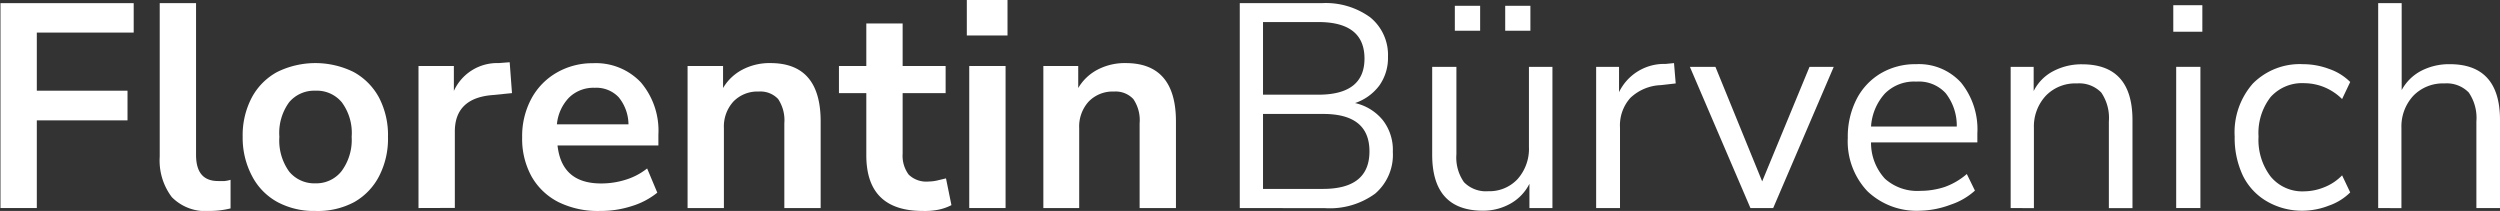 <svg id="Layer_1" data-name="Layer 1" xmlns="http://www.w3.org/2000/svg" viewBox="0 0 206.45 17.42"><rect x="0" y="0" width="206.45" height="17.42" fill="#333333" stroke="none"/><defs><style>.cls-1{fill:#fff;}</style></defs><path class="cls-1" d="M9,26.49V9.57H20V12H12V16.8h7.49v2.45H12v7.24Z" transform="translate(-8.96 -9.31)"/><path class="cls-1" d="M26.24,26.73a3.89,3.89,0,0,1-3.09-1.14,5,5,0,0,1-1-3.34V9.57h3V22.1c0,1.44.6,2.16,1.82,2.16l.53,0a2.77,2.77,0,0,0,.5-.1L28,26.52A7.23,7.23,0,0,1,26.24,26.73Z" transform="translate(-8.96 -9.31)"/><path class="cls-1" d="M35,26.73A6.36,6.36,0,0,1,31.88,26a5.14,5.14,0,0,1-2.09-2.12A6.74,6.74,0,0,1,29,20.61a6.68,6.68,0,0,1,.75-3.24,5.18,5.18,0,0,1,2.09-2.11,7.14,7.14,0,0,1,6.33,0,5.24,5.24,0,0,1,2.09,2.11A6.68,6.68,0,0,1,41,20.61a6.73,6.73,0,0,1-.74,3.26A5.2,5.2,0,0,1,38.21,26,6.38,6.38,0,0,1,35,26.73Zm0-2.28a2.66,2.66,0,0,0,2.16-1A4.33,4.33,0,0,0,38,20.61a4.25,4.25,0,0,0-.82-2.86A2.68,2.68,0,0,0,35,16.8a2.7,2.7,0,0,0-2.16.95,4.3,4.3,0,0,0-.81,2.86,4.39,4.39,0,0,0,.81,2.87A2.69,2.69,0,0,0,35,24.45Z" transform="translate(-8.96 -9.31)"/><path class="cls-1" d="M43.52,26.49V14.76h2.92v2.06a3.92,3.92,0,0,1,3.7-2.3l.91-.07L51.24,17l-1.72.17c-2,.19-3,1.2-3,3v6.31Z" transform="translate(-8.96 -9.31)"/><path class="cls-1" d="M58.52,26.73A7.37,7.37,0,0,1,55.08,26a5.32,5.32,0,0,1-2.22-2.11,6.42,6.42,0,0,1-.78-3.24,6.51,6.51,0,0,1,.76-3.19,5.47,5.47,0,0,1,2.09-2.15,5.89,5.89,0,0,1,3-.78,5.11,5.11,0,0,1,3.95,1.58,6.15,6.15,0,0,1,1.45,4.32v.89H55c.23,2.1,1.43,3.14,3.6,3.14a6.68,6.68,0,0,0,2-.3,5.35,5.35,0,0,0,1.8-.94l.84,2a6.29,6.29,0,0,1-2.11,1.11A8.36,8.36,0,0,1,58.52,26.73Zm-.44-10.17a2.88,2.88,0,0,0-2.13.81,3.66,3.66,0,0,0-1,2.21h5.91a3.59,3.59,0,0,0-.81-2.24A2.53,2.53,0,0,0,58.08,16.56Z" transform="translate(-8.96 -9.31)"/><path class="cls-1" d="M65.74,26.49V14.76h2.93v1.82a4,4,0,0,1,1.62-1.53,4.8,4.8,0,0,1,2.29-.53q4.15,0,4.15,4.82v7.15h-3v-7a3.16,3.16,0,0,0-.51-2,2,2,0,0,0-1.6-.62,2.76,2.76,0,0,0-2.1.83,3.06,3.06,0,0,0-.78,2.19v6.6Z" transform="translate(-8.96 -9.31)"/><path class="cls-1" d="M85.16,26.73q-4.66,0-4.66-4.6V17H78.24V14.76H80.5V11.25h3v3.51h3.55V17H83.5V22a2.61,2.61,0,0,0,.5,1.73,2.09,2.09,0,0,0,1.64.57,3.4,3.4,0,0,0,.69-.08l.75-.18.45,2.21a4.18,4.18,0,0,1-1.09.38A5.76,5.76,0,0,1,85.16,26.73Z" transform="translate(-8.96 -9.31)"/><path class="cls-1" d="M88.8,12.24V9.31h3.36v2.93ZM89,26.49V14.76h3V26.49Z" transform="translate(-8.96 -9.31)"/><path class="cls-1" d="M95.12,26.49V14.76H98v1.82a4,4,0,0,1,1.62-1.53,4.84,4.84,0,0,1,2.3-.53c2.76,0,4.15,1.61,4.15,4.82v7.15h-3v-7a3.09,3.09,0,0,0-.52-2,2,2,0,0,0-1.59-.62,2.76,2.76,0,0,0-2.1.83,3.06,3.06,0,0,0-.78,2.19v6.6Z" transform="translate(-8.96 -9.31)"/><path class="cls-1" d="M111.34,26.49V9.57h6.77a6.24,6.24,0,0,1,4,1.17A4,4,0,0,1,123.58,14a3.93,3.93,0,0,1-.72,2.38,4.17,4.17,0,0,1-2,1.44,4.12,4.12,0,0,1,2.29,1.41,4,4,0,0,1,.83,2.62,4.22,4.22,0,0,1-1.46,3.45,6.35,6.35,0,0,1-4.13,1.2Zm1.92-9.36h4.56q3.83,0,3.82-3t-3.82-3h-4.56Zm0,7.78h4.95q3.84,0,3.84-3.1t-3.84-3.09h-4.95Z" transform="translate(-8.96 -9.31)"/><path class="cls-1" d="M131.43,26.71q-4.2,0-4.2-4.63V14.83h2v7.22a3.54,3.54,0,0,0,.63,2.31,2.53,2.53,0,0,0,2,.74,3.17,3.17,0,0,0,2.42-1,3.76,3.76,0,0,0,.94-2.66V14.83h1.94V26.49h-1.9v-2a3.88,3.88,0,0,1-1.54,1.62A4.58,4.58,0,0,1,131.43,26.71ZM129.1,11.85V9.79h2.09v2.06Zm4.16,0V9.79h2.08v2.06Z" transform="translate(-8.96 -9.31)"/><path class="cls-1" d="M140.77,26.49V14.83h1.89v2.09a4.13,4.13,0,0,1,3.84-2.33l.7-.07.14,1.68-1.22.14a3.86,3.86,0,0,0-2.52,1.05,3.39,3.39,0,0,0-.86,2.46v6.64Z" transform="translate(-8.96 -9.31)"/><path class="cls-1" d="M153.51,26.49l-5-11.66h2.11l3.86,9.46,3.91-9.46h2l-5,11.66Z" transform="translate(-8.96 -9.31)"/><path class="cls-1" d="M167.53,26.71a5.88,5.88,0,0,1-4.37-1.62,6,6,0,0,1-1.61-4.4,6.78,6.78,0,0,1,.72-3.18,5.26,5.26,0,0,1,2-2.14,5.6,5.6,0,0,1,2.92-.76,4.7,4.7,0,0,1,3.72,1.53,6.13,6.13,0,0,1,1.34,4.19v.74h-8.78a4.37,4.37,0,0,0,1.15,3,4,4,0,0,0,2.93,1,6.41,6.41,0,0,0,2-.32,5.73,5.73,0,0,0,1.83-1.07l.67,1.37a5.59,5.59,0,0,1-2,1.16A7.57,7.57,0,0,1,167.53,26.71Zm-.32-10.66a3.39,3.39,0,0,0-2.61,1,4.48,4.48,0,0,0-1.13,2.71h7.08a4.34,4.34,0,0,0-.92-2.76A3,3,0,0,0,167.21,16.05Z" transform="translate(-8.96 -9.31)"/><path class="cls-1" d="M175,26.49V14.83h1.9v2a3.72,3.72,0,0,1,1.63-1.65,5,5,0,0,1,2.37-.56q4.16,0,4.16,4.61v7.27h-1.95V19.34a3.71,3.71,0,0,0-.63-2.39,2.53,2.53,0,0,0-2-.75,3.38,3.38,0,0,0-2.56,1,3.72,3.72,0,0,0-1,2.66v6.64Z" transform="translate(-8.96 -9.31)"/><path class="cls-1" d="M188.43,11.93V9.74h2.4v2.19Zm.24,14.56V14.83h2V26.49Z" transform="translate(-8.96 -9.31)"/><path class="cls-1" d="M199.18,26.71a5.77,5.77,0,0,1-3-.76,5,5,0,0,1-2-2.13,7.28,7.28,0,0,1-.68-3.23A6.09,6.09,0,0,1,195,16.21a5.46,5.46,0,0,1,4.15-1.6,6.13,6.13,0,0,1,2.14.39,4.55,4.55,0,0,1,1.75,1.08l-.67,1.41a4.55,4.55,0,0,0-1.52-1,4.47,4.47,0,0,0-1.58-.31,3.49,3.49,0,0,0-2.8,1.14,4.84,4.84,0,0,0-1,3.27,5,5,0,0,0,1,3.3,3.39,3.39,0,0,0,2.8,1.22,4.49,4.49,0,0,0,1.58-.32,4.18,4.18,0,0,0,1.52-1l.67,1.41a4.66,4.66,0,0,1-1.76,1.09A6,6,0,0,1,199.18,26.71Z" transform="translate(-8.96 -9.31)"/><path class="cls-1" d="M205.35,26.49V9.57h1.94v7.18a3.87,3.87,0,0,1,1.63-1.6,5,5,0,0,1,2.34-.54c2.76,0,4.15,1.54,4.15,4.61v7.27h-1.95V19.34a3.71,3.71,0,0,0-.63-2.39,2.53,2.53,0,0,0-2-.75,3.4,3.4,0,0,0-2.56,1,3.72,3.72,0,0,0-1,2.66v6.64Z" transform="translate(-8.96 -9.31)"/></svg>